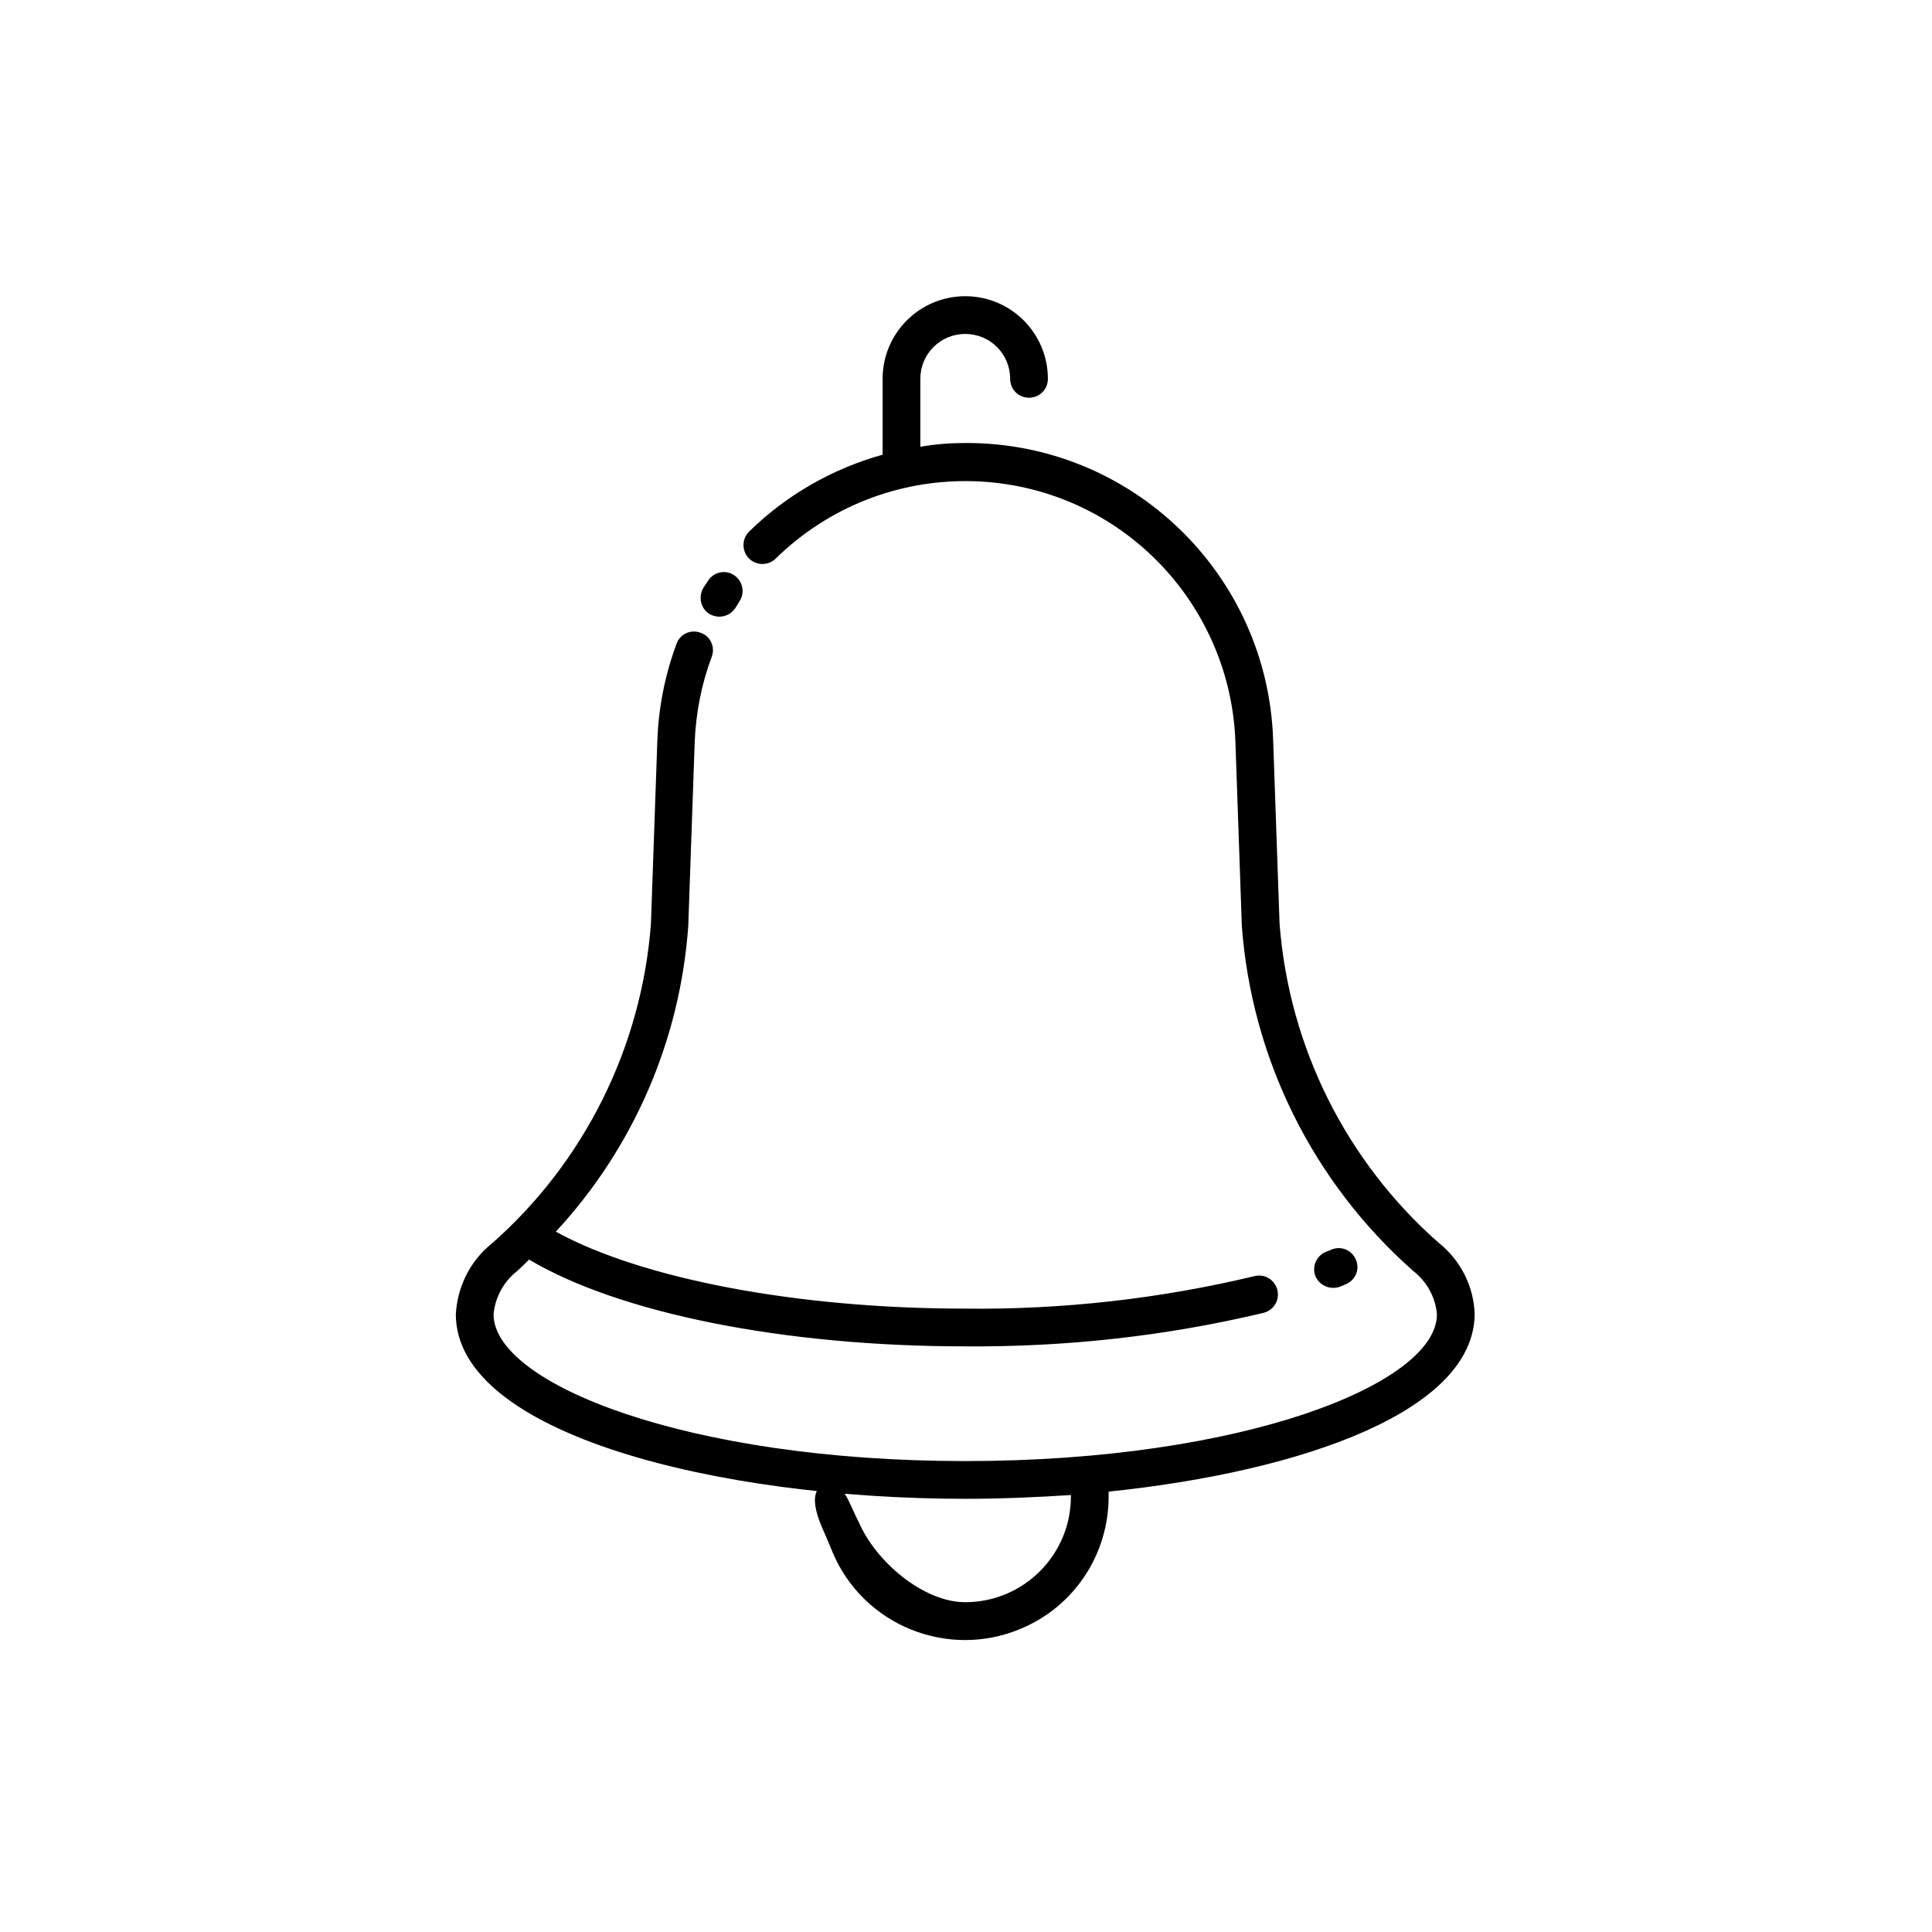 <?xml version="1.0" encoding="utf-8"?>
<!-- Generator: Adobe Illustrator 23.0.2, SVG Export Plug-In . SVG Version: 6.00 Build 0)  -->
<svg version="1.1" id="Layer_1" xmlns="http://www.w3.org/2000/svg" xmlns:xlink="http://www.w3.org/1999/xlink" x="0px" y="0px"
	 viewBox="0 0 512 512" style="enable-background:new 0 0 512 512;" xml:space="preserve">
<title>BELL</title>
<path d="M390.8,348.1c-0.3-7.4-3.8-14.2-9.6-18.8c-24.5-21.6-39.6-51.9-42.1-84.5l-1.7-48.6c-1.4-44.1-37.6-79-81.6-78.8
	c-4,0-7.9,0.3-11.9,1v-18c0-6.6,5.3-11.9,11.9-11.9c6.6,0,11.9,5.3,11.9,11.9c0,2.8,2.2,5,5,5s5-2.2,5-5c0-12.1-9.8-21.9-21.9-21.9
	c-12.1,0-21.9,9.8-21.9,21.9v20.1c-13.3,3.7-25.5,10.7-35.3,20.3c-2,1.9-2.1,5.1-0.2,7.1c1.9,2,5.1,2.1,7.1,0.2c0,0,0.1-0.1,0.1-0.1
	c28.3-27.7,73.7-27.3,101.4,1c12.5,12.8,19.8,29.8,20.4,47.7l1.7,48.7c2.6,35.2,18.9,68,45.4,91.4c3.6,2.8,5.9,6.9,6.3,11.5
	c0,18.4-51.3,38.9-125,38.9s-125-20.5-125-38.9c0.4-4.5,2.7-8.7,6.3-11.5c1.1-1,2.1-2,3.1-3c23.9,14.2,67.5,23,115.6,23
	c26.6,0.2,53.2-2.7,79.1-8.9c2.7-0.7,4.3-3.4,3.6-6.1c-0.7-2.7-3.4-4.3-6.1-3.6l0,0c-25.1,6-50.9,8.9-76.7,8.6
	c-44.3,0-85.7-7.9-108.4-20.4c20.6-22.2,33-50.9,35.1-81.1l1.7-48.6c0.3-7.7,1.8-15.4,4.5-22.6c1-2.6-0.3-5.5-2.9-6.4
	c-2.6-1-5.5,0.3-6.4,2.9c-3.1,8.3-4.8,17-5.1,25.8l-1.7,48.5c-2.5,32.6-17.6,63-42.1,84.6c-5.8,4.6-9.2,11.5-9.6,18.8
	c0,31.8,69.6,48.9,135,48.9c9.3,0,18.7-0.4,28-1v0.4c0,15.4-12.5,28-28,28c-11.2,0-23.8-10.9-28.2-21.2c-2.3-4.2-4.4-12-8.8-10.3
	c-6.1,2.3-0.6,12.2,0.4,14.8c0.4,1,1.5,3.5,1.5,3.6c8.2,19.3,30.6,28.3,49.9,20.1c14.1-5.9,23.2-19.7,23.2-35v-1.3
	C345.6,389.9,390.8,373.8,390.8,348.1z"/>
<path d="M188,162.7c2.4,1.4,5.4,0.7,6.9-1.6c0.4-0.6,0.7-1.2,1.1-1.8c1.5-2.3,0.8-5.4-1.5-6.9c-2.3-1.5-5.3-0.8-6.8,1.4
	c-0.4,0.7-0.9,1.3-1.3,2C185,158.2,185.7,161.3,188,162.7z"/>
<path d="M353.3,341.3c0.6,0,1.2-0.1,1.8-0.3l1.4-0.6c2.6-1,3.9-3.8,2.9-6.4c-1-2.6-3.8-3.9-6.4-2.9c-0.1,0-0.1,0-0.2,0.1l-1.3,0.5
	c-2.6,1-3.9,3.9-2.9,6.5C349.4,340.1,351.3,341.3,353.3,341.3z"/>
</svg>
